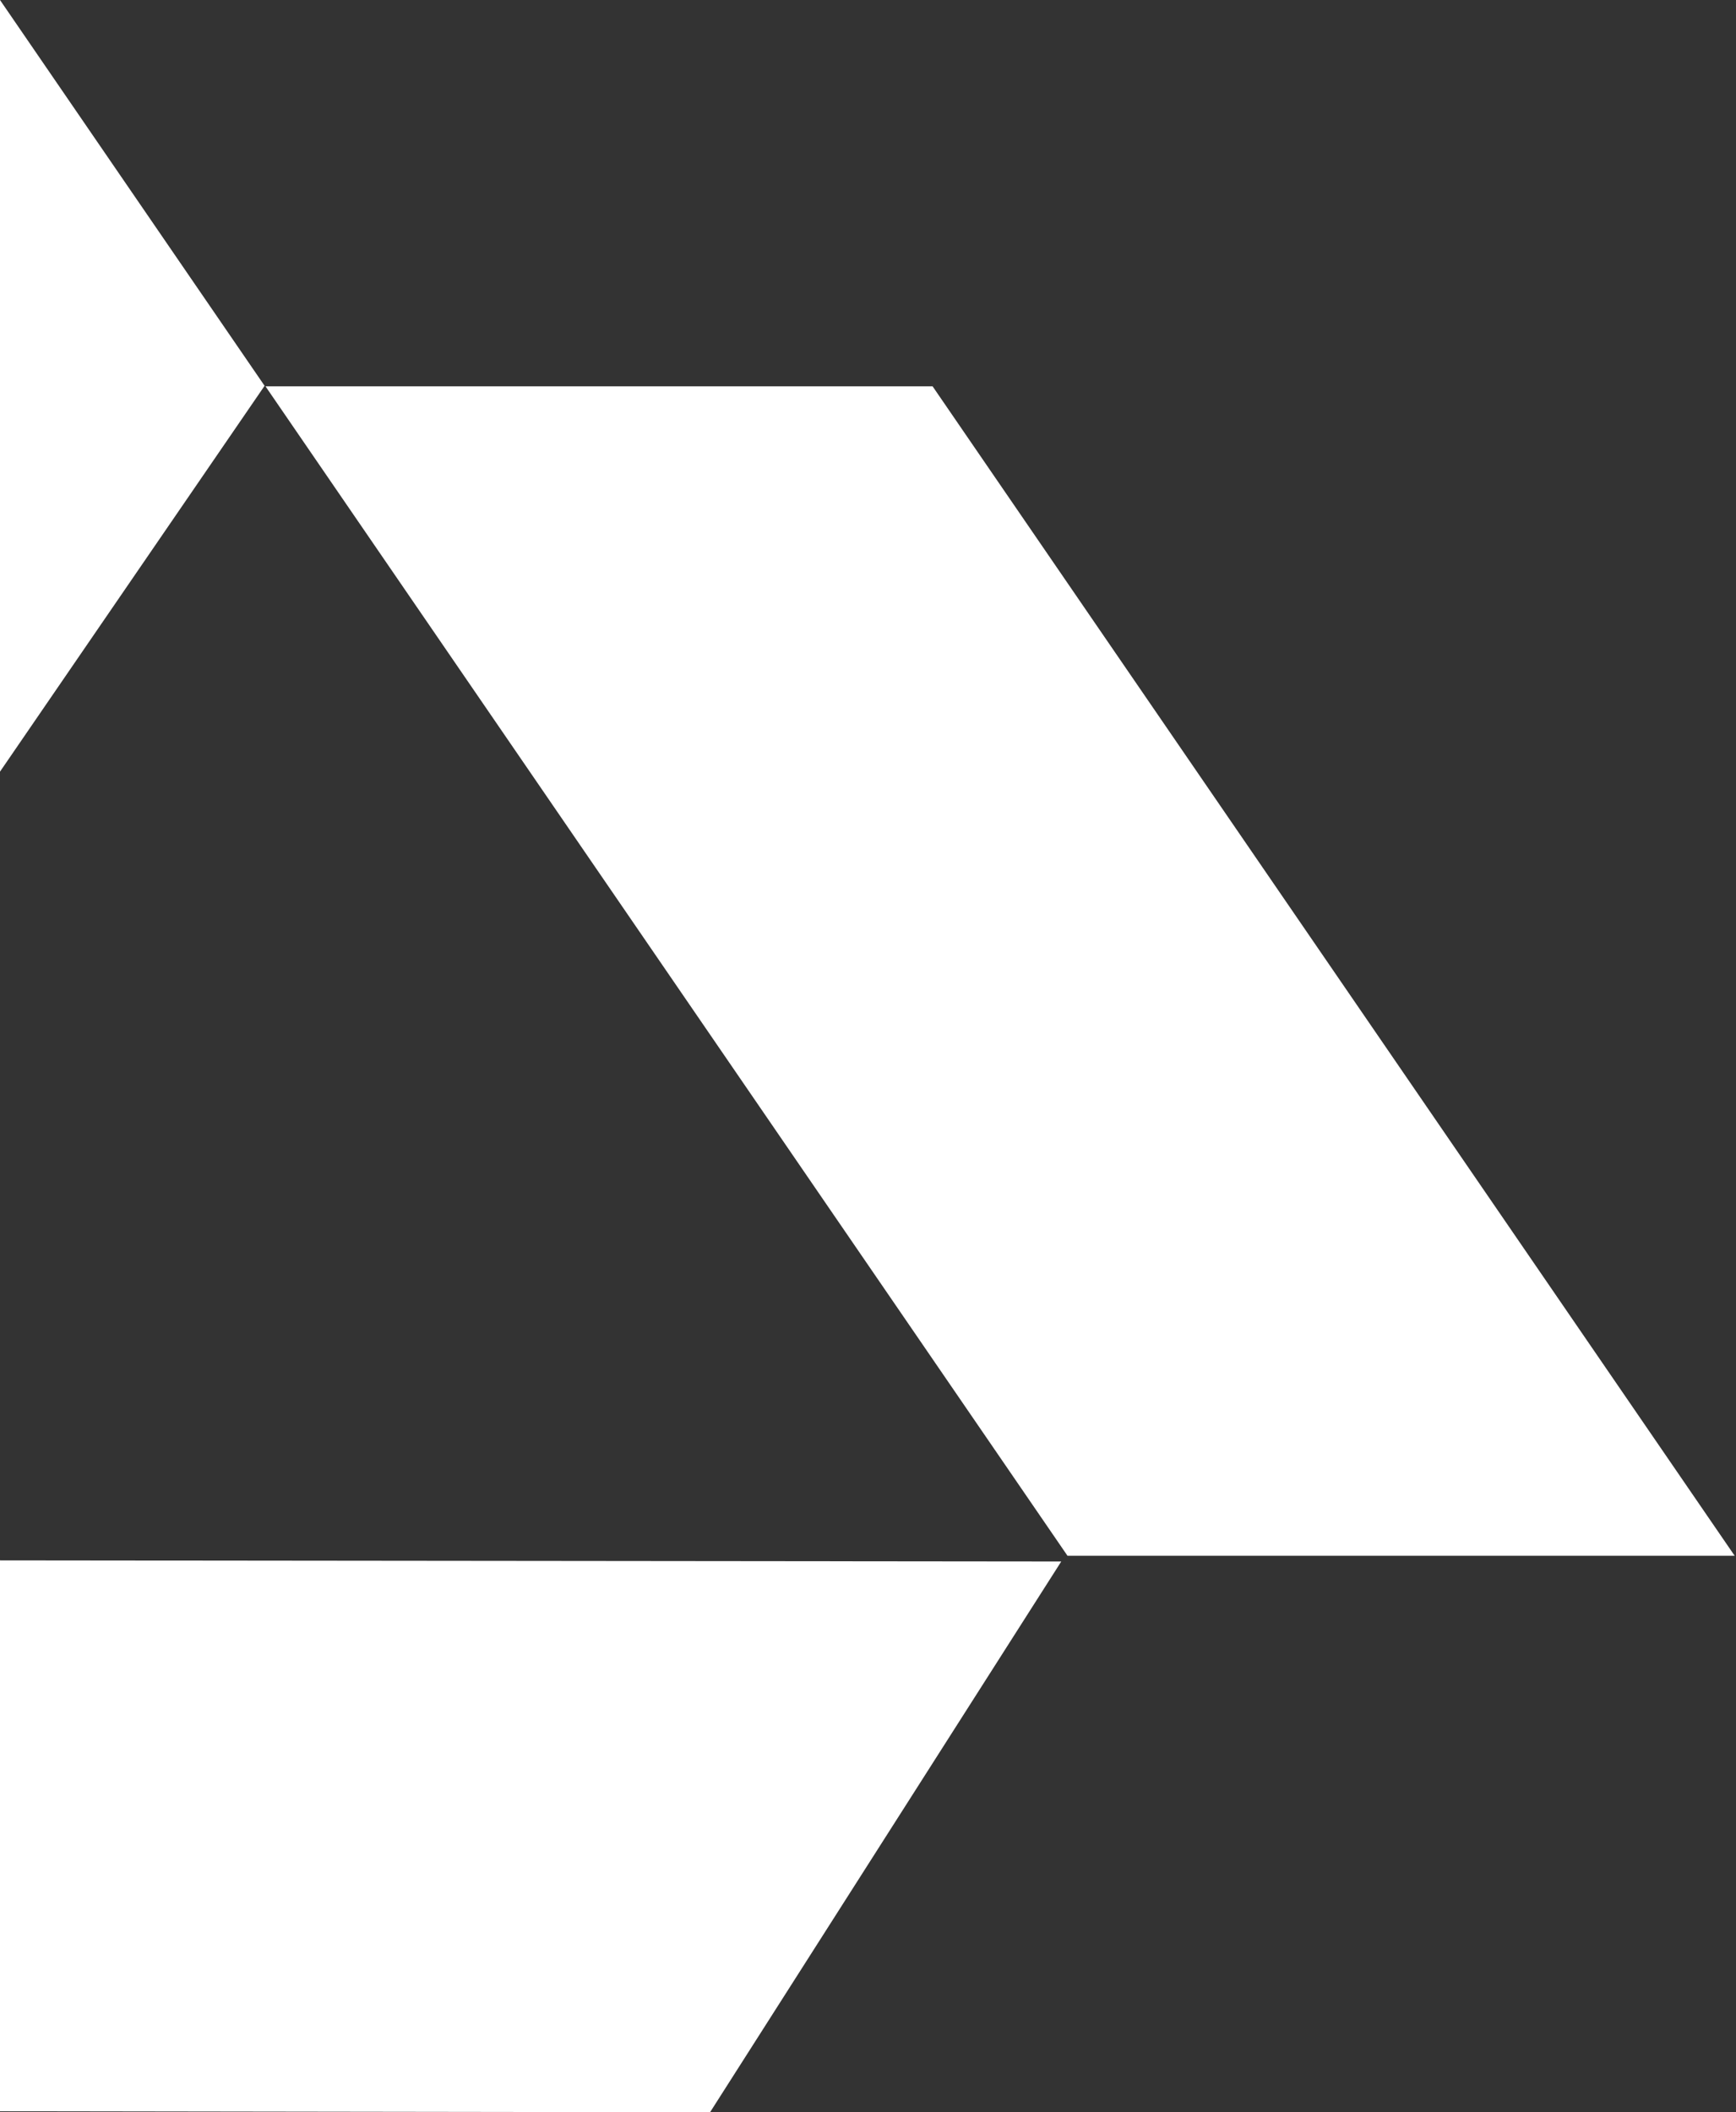 <?xml version="1.0" encoding="utf-8"?>
<!-- Generator: Adobe Illustrator 16.0.0, SVG Export Plug-In . SVG Version: 6.00 Build 0)  -->
<!DOCTYPE svg PUBLIC "-//W3C//DTD SVG 1.1//EN" "http://www.w3.org/Graphics/SVG/1.1/DTD/svg11.dtd">
<svg version="1.1" id="Layer_1" xmlns="http://www.w3.org/2000/svg" xmlns:xlink="http://www.w3.org/1999/xlink" x="0px" y="0px"
	 width="785px" height="955px" viewBox="-186.5 438 785 955" enable-background="new -186.5 438 785 955" xml:space="preserve">
<rect x="-186.5" y="438" width="785" height="955" fill="#333333" stroke="none"/>
<g>
	<polygon fill="#FFFFFF" points="-186.5,786.877 -66.856,612.433 -186.5,438 	"/>
	<polygon fill="#FFFFFF" points="293.389,1143.98 -186.5,1143.485 -186.5,1392.544 134.57,1393 	"/>
	<polygon fill="#FFFFFF" points="-66.441,612.676 296.212,1141.399 597.9,1141.399 235.218,612.676 	"/>
</g>
</svg>
